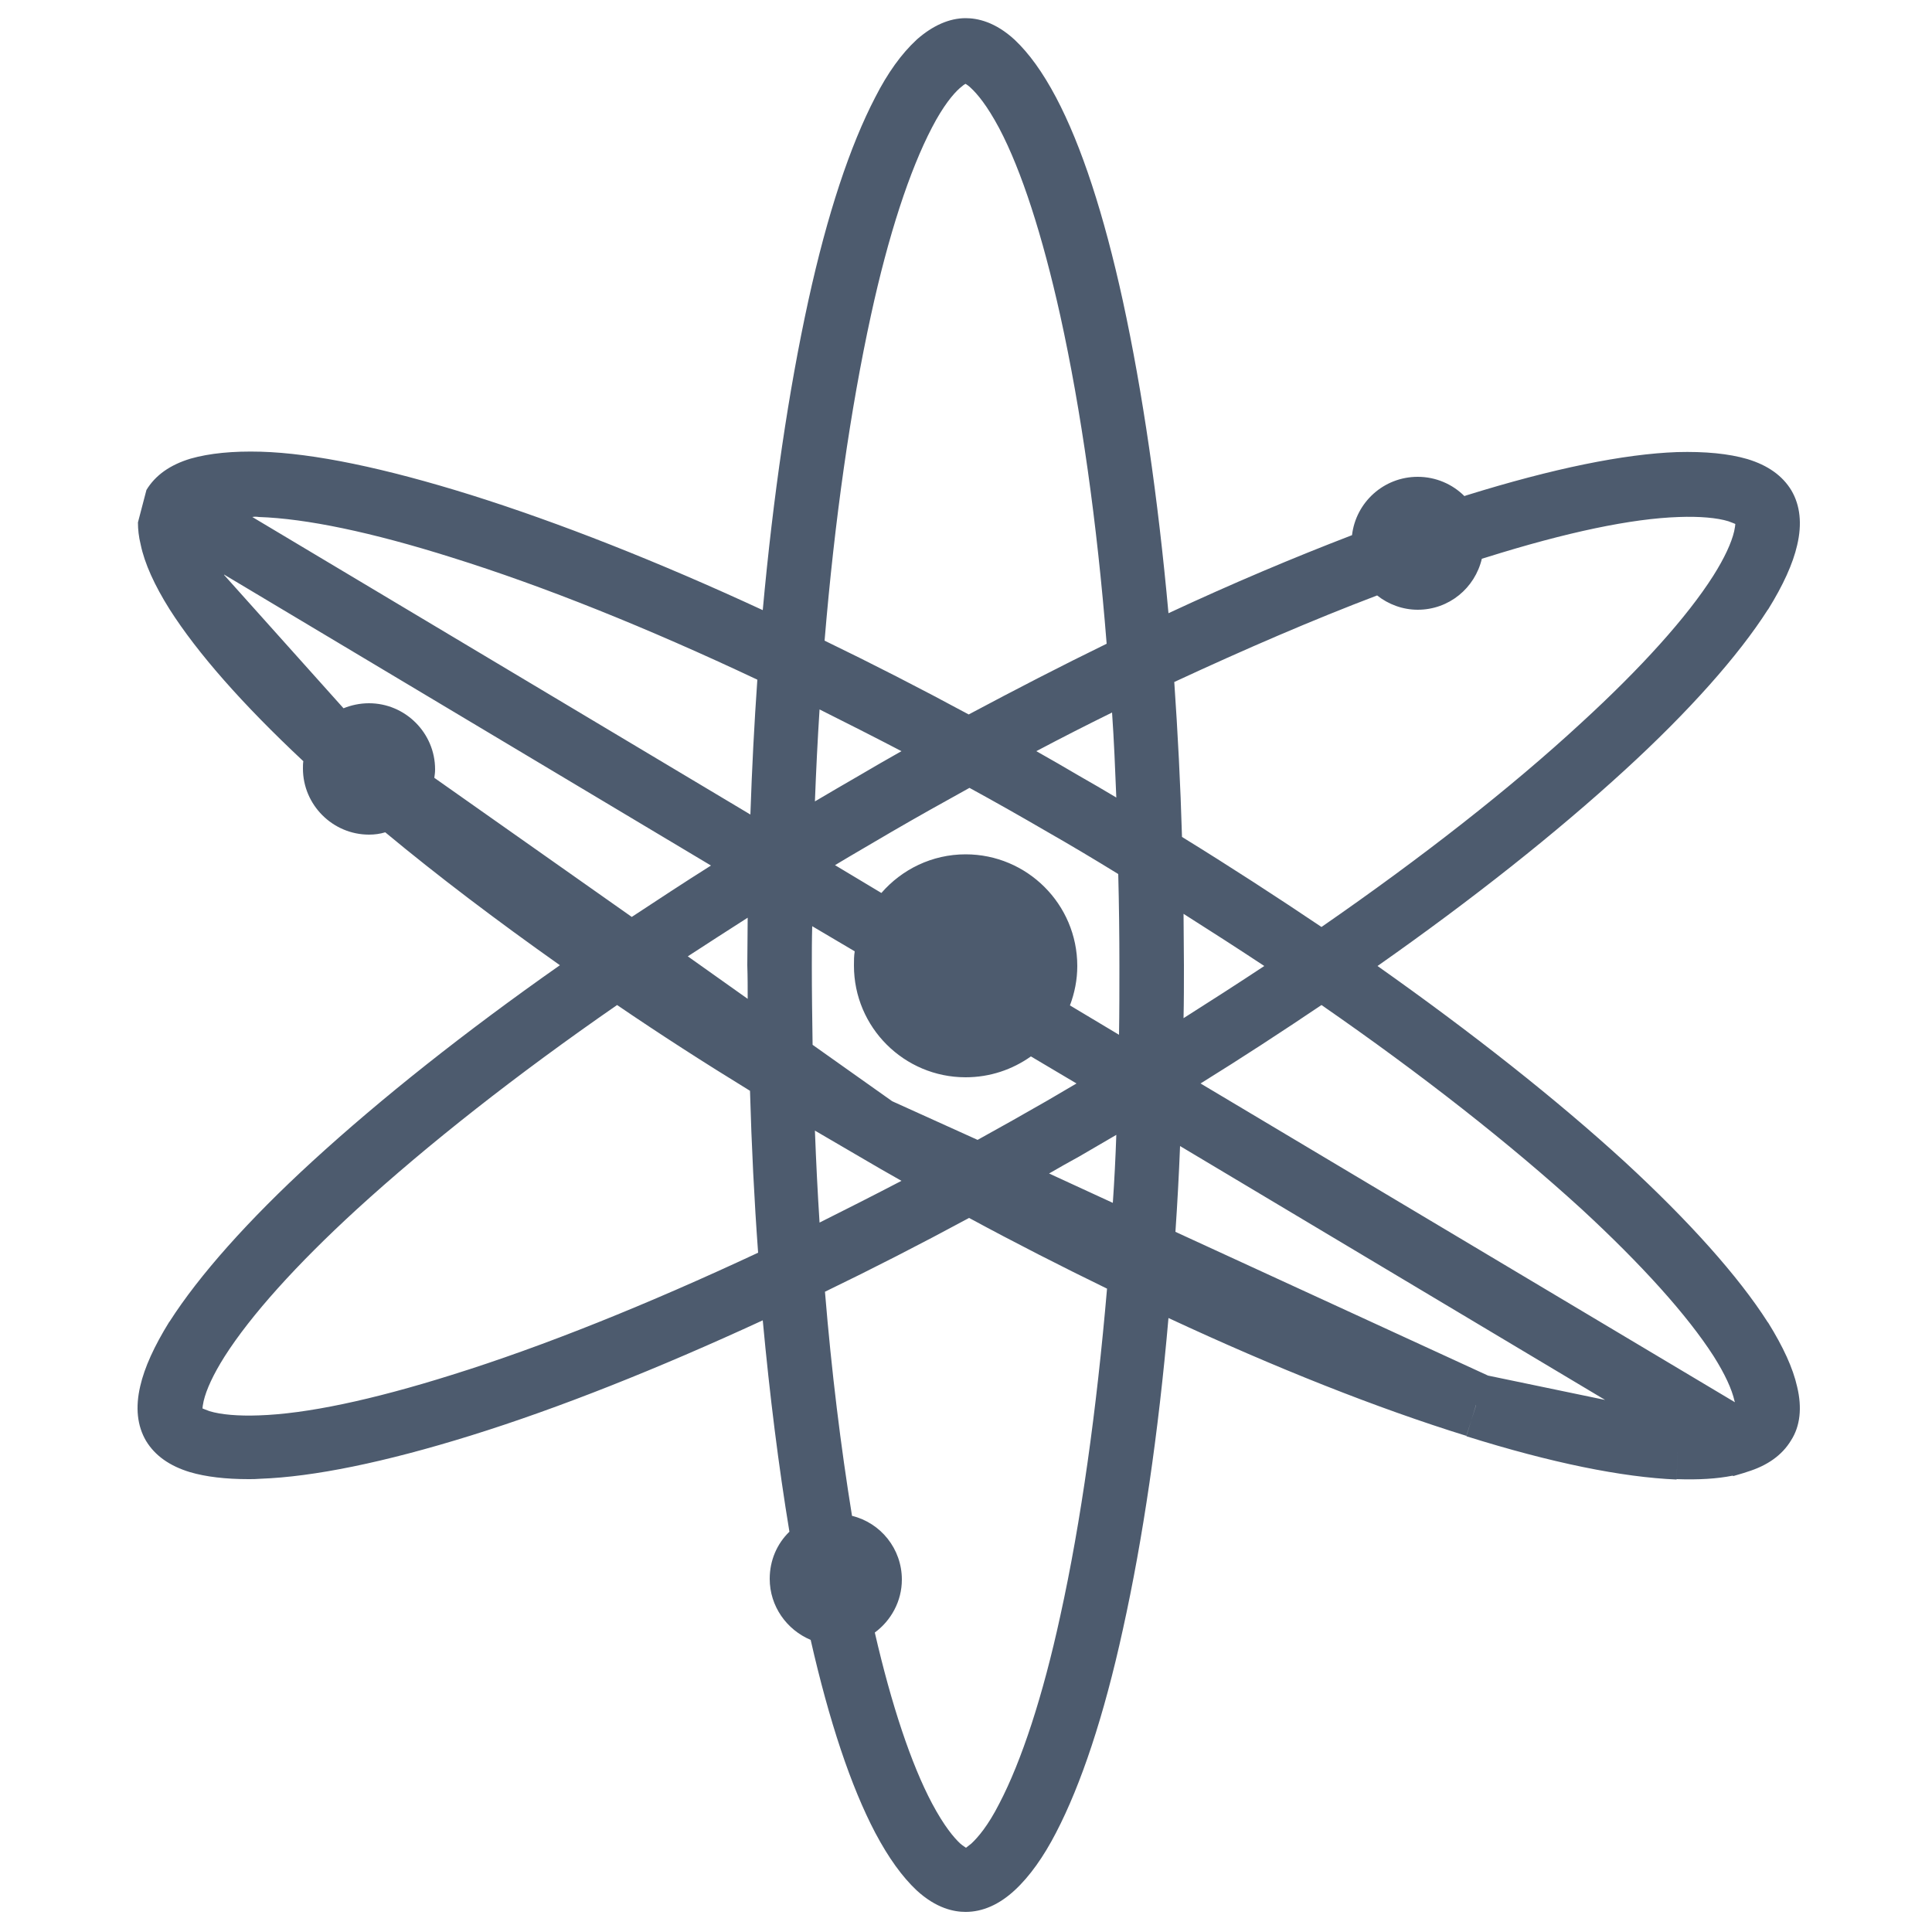 <?xml version="1.0" encoding="utf-8"?>
<!-- Generator: Adobe Illustrator 26.5.0, SVG Export Plug-In . SVG Version: 6.00 Build 0)  -->
<svg version="1.1" id="Layer_1" xmlns="http://www.w3.org/2000/svg" xmlns:xlink="http://www.w3.org/1999/xlink" x="0px" y="0px"
	 viewBox="0 0 500 500" style="enable-background:new 0 0 500 500;" xml:space="preserve">
<style type="text/css">
	.st0{fill-rule:evenodd;clip-rule:evenodd;fill:#4D5B6E;}
</style>
<path class="st0" d="M465.1,358.9c-1.1-4.9-3.6-10.3-7.5-16.6l-0.1-0.1c-7.6-11.9-20.4-26.2-37-41.5c-17.7-16.2-39.5-33.4-64-50.7
	c24.5-17.2,46.2-34.4,64-50.7c16.6-15.2,29.4-29.6,37-41.5l0.1-0.1c3.9-6.3,6.4-11.8,7.5-16.6c1.3-5.5,0.8-10.3-1.5-14.2l0,0
	c-2.3-3.8-6.1-6.5-11.4-8.1c-4.8-1.4-10.9-2-18.2-1.8c-13.7,0.5-32,4.2-54.5,11.2c-0.2,0.1-0.4,0.1-0.5,0.2c-3.1-3.1-7.4-5-12.1-5
	c-8.8,0-16,6.6-17,15.1c-15.1,5.8-31,12.5-47.5,20.2c-2.7-29.8-6.7-57.3-11.8-80.8c-4.9-22.4-10.7-40.2-17.3-52.7
	c-3.5-6.6-7-11.4-10.7-14.9c-5.1-4.7-9.7-5.6-12.7-5.6c-4.2,0-8.5,1.9-12.6,5.5l-0.1,0.1c-3.9,3.6-7.5,8.6-10.7,14.9
	c-6.5,12.5-12.4,30.2-17.3,52.6c-5.1,23.3-9.1,50.5-11.8,80.1c-27-12.5-52.6-22.6-75.5-29.8c-22.4-7-40.7-10.8-54.4-11.2
	c-7.2-0.2-13.3,0.4-18.2,1.8c-5.3,1.6-9.1,4.3-11.4,8.1l0,0c0,0,0,0,0,0l-2.2,8.4c0,1.8,0.2,3.7,0.7,5.7c1,4.9,3.6,10.6,7.5,16.8
	c7.2,11.3,18.8,24.5,34.6,39.3c-0.1,0.6-0.1,1.3-0.1,1.9c0,9.4,7.7,17.1,17.1,17.1c1.5,0,2.9-0.2,4.2-0.6
	c13.6,11.3,28.8,22.8,45.2,34.4c-24.5,17.2-46.2,34.4-64,50.7c-16.6,15.2-29.4,29.6-37,41.5l-0.1,0.1c-3.9,6.3-6.4,11.8-7.5,16.6
	c-1.3,5.5-0.8,10.3,1.5,14.2c2.3,3.8,6.1,6.5,11.4,8.1c4.1,1.2,9.2,1.8,15.1,1.8c1,0,2,0,3.1-0.1c13.7-0.5,32-4.2,54.5-11.2
	c22.8-7.1,48.4-17.3,75.5-29.8c1.8,19.4,4.1,37.8,6.9,54.7c-3.2,3.1-5.1,7.4-5.1,12.2c0,7.1,4.4,13.2,10.6,15.8
	c4.8,21.1,10.4,37.9,16.7,49.9c3.5,6.6,7,11.4,10.7,14.9c5.1,4.7,9.7,5.6,12.7,5.6c4.4,0,8.7-1.9,12.7-5.6
	c3.9-3.6,7.5-8.7,10.7-14.9c6.5-12.5,12.4-30.2,17.3-52.6c5.2-23.5,9.2-50.8,11.8-80.6c27.7,12.9,53.9,23.3,77.1,30.5l2.5-7.9l0-0.1
	l-2.5,8.1c22,6.9,40.3,10.6,54.4,11.2l0.3-7.9l-0.3,7.8c5.8,0.2,10.5-0.1,14.5-0.9l0.2,0.1l2.7-0.8c0.3-0.1,0.6-0.2,0.9-0.3
	c5.2-1.6,9-4.3,11.3-8.1C465.9,369.1,466.4,364.3,465.1,358.9z M356.4,154.1c2.9,2.3,6.6,3.7,10.5,3.7c8.1,0,14.8-5.6,16.6-13.2
	c0.3-0.1,0.6-0.2,1-0.3c21-6.6,37.8-10.1,50-10.5c5.3-0.2,9.9,0.2,12.8,1.1c0.9,0.3,1.5,0.6,1.8,0.7c0,0.3-0.1,0.9-0.3,1.9
	c-0.7,3-2.5,6.9-5.4,11.5c-6.8,10.7-18.7,23.9-34.2,38.1C390.9,204,368,221.9,342,239.9c-11.6-7.8-23.6-15.6-36.1-23.3
	c-0.4-13.7-1.1-27-2-40.1C322.2,168,339.8,160.4,356.4,154.1z M233.3,305.6c-7.1,3.7-14.2,7.3-21.2,10.8c-0.5-7.8-0.9-15.7-1.2-23.8
	c3.8,2.2,7.5,4.4,11.3,6.6l0,0C225.9,301.4,229.6,303.5,233.3,305.6z M230.9,285l-20.6-14.6c-0.1-6.8-0.2-13.6-0.2-20.5
	c0-3.4,0-6.8,0.1-10.2l11,6.5c-0.2,1.2-0.2,2.4-0.2,3.7c0,16,13,28.9,28.9,28.9c6.3,0,12.1-2,16.9-5.4l11.8,7
	c-2.5,1.5-5,2.9-7.5,4.4c-6.1,3.5-12.1,6.9-18.1,10.2L230.9,285z M270.9,215.2c6.3,3.6,12.5,7.3,18.5,11c0.2,7.8,0.3,15.8,0.3,23.8
	c0,6,0,11.9-0.1,17.8l-12.7-7.6c1.2-3.2,1.9-6.6,1.9-10.2c0-16-13-28.9-28.9-28.9c-8.7,0-16.5,3.9-21.8,10l-12-7.2
	c4.8-2.9,9.7-5.7,14.6-8.6c6.7-3.9,13.5-7.7,20.2-11.4C257.5,207.5,264.2,211.3,270.9,215.2z M268.2,194.4c6.6-3.5,13.1-6.8,19.6-10
	c0.5,7.2,0.8,14.5,1.1,22c-3.2-1.9-6.4-3.8-9.6-5.6C275.6,198.6,271.9,196.5,268.2,194.4z M222.2,200.8c-3.8,2.2-7.6,4.4-11.3,6.6
	c0.3-8,0.7-16,1.2-23.8c7,3.5,14.1,7.1,21.2,10.8C229.6,196.5,225.9,198.6,222.2,200.8z M193.5,258.5l-15.5-11
	c5.1-3.3,10.3-6.7,15.5-10c0,4.1-0.1,8.2-0.1,12.3C193.5,252.8,193.5,255.7,193.5,258.5z M279.3,299.3c3.2-1.9,6.4-3.7,9.6-5.6
	c-0.2,5.9-0.5,11.8-0.9,17.6l-16.5-7.6C274.1,302.2,276.7,300.7,279.3,299.3z M306.3,236.5c7.1,4.5,14.1,9,20.9,13.5
	c-6.8,4.5-13.8,9-20.9,13.5c0.1-4.5,0.1-9.1,0.1-13.6C306.4,245.4,306.3,240.9,306.3,236.5z M225.4,81.6c4.5-20.7,10-37.5,15.8-48.6
	c2.9-5.6,5.5-8.7,7.2-10.2c0.7-0.6,1.2-1,1.5-1.1c0.3,0.2,0.8,0.5,1.4,1.1c1.6,1.5,4.1,4.4,7.3,10.4c5.8,11,11.2,27.8,15.8,48.5
	c5.4,24.5,9.5,53.4,12,84.9c-11.7,5.7-23.7,11.9-35.7,18.3c-12.6-6.8-25.1-13.2-37.3-19.1C216,134.5,220.1,105.9,225.4,81.6z
	 M67,133.8c12.2,0.4,29.1,3.9,50,10.5c23.7,7.4,50.6,18.2,79,31.6c-0.8,11.4-1.4,23-1.8,34.9l-128.9-77
	C65.8,133.7,66.4,133.7,67,133.8z M112.4,201.3c0.1-0.7,0.2-1.4,0.2-2.2c0-9.4-7.7-17.1-17.1-17.1c-2.4,0-4.6,0.5-6.6,1.3L58,148.8
	l0-0.1l126,75.3c-7,4.4-13.8,8.9-20.5,13.3L112.4,201.3z M117,355.8c-21,6.6-37.8,10.1-50,10.5c-5.3,0.2-9.9-0.2-12.8-1.1
	c-0.9-0.3-1.5-0.6-1.8-0.7c0-0.3,0.1-0.9,0.3-1.9c0.7-3,2.5-6.9,5.4-11.5c6.8-10.7,18.7-23.9,34.2-38.1
	c18.5-16.9,41.4-34.9,67.4-52.9c11,7.5,22.5,14.9,34.4,22.2c0.4,14.3,1.1,28.3,2.1,41.9C167.5,337.6,140.7,348.4,117,355.8z
	 M274.4,418.2c-4.5,20.7-10,37.5-15.8,48.6c-2.9,5.7-5.5,8.7-7.2,10.3c-0.7,0.6-1.2,0.9-1.4,1.1c-0.3-0.2-0.8-0.5-1.5-1.1
	c-1.6-1.5-4.1-4.4-7.3-10.4c-5.4-10.2-10.5-25.5-14.8-44.2c4.2-3.1,7-8.1,7-13.7c0-8-5.5-14.7-12.9-16.5c-2.9-17.9-5.3-37.3-7-58
	c12.2-5.9,24.7-12.3,37.3-19.1c12,6.5,24,12.6,35.7,18.3C283.8,364.9,279.8,393.7,274.4,418.2z M385.1,356l-80.9-37.2
	c0.5-7.3,0.9-14.7,1.2-22.2l110,65.7L385.1,356z M310.7,280.4c10.8-6.7,21.2-13.5,31.3-20.3c26,18,48.9,36,67.3,52.8
	c15.5,14.3,27.4,27.5,34.2,38.1c2.9,4.6,4.7,8.5,5.4,11.6c0,0.1,0.1,0.2,0.1,0.3L310.7,280.4z"/>
</svg>
